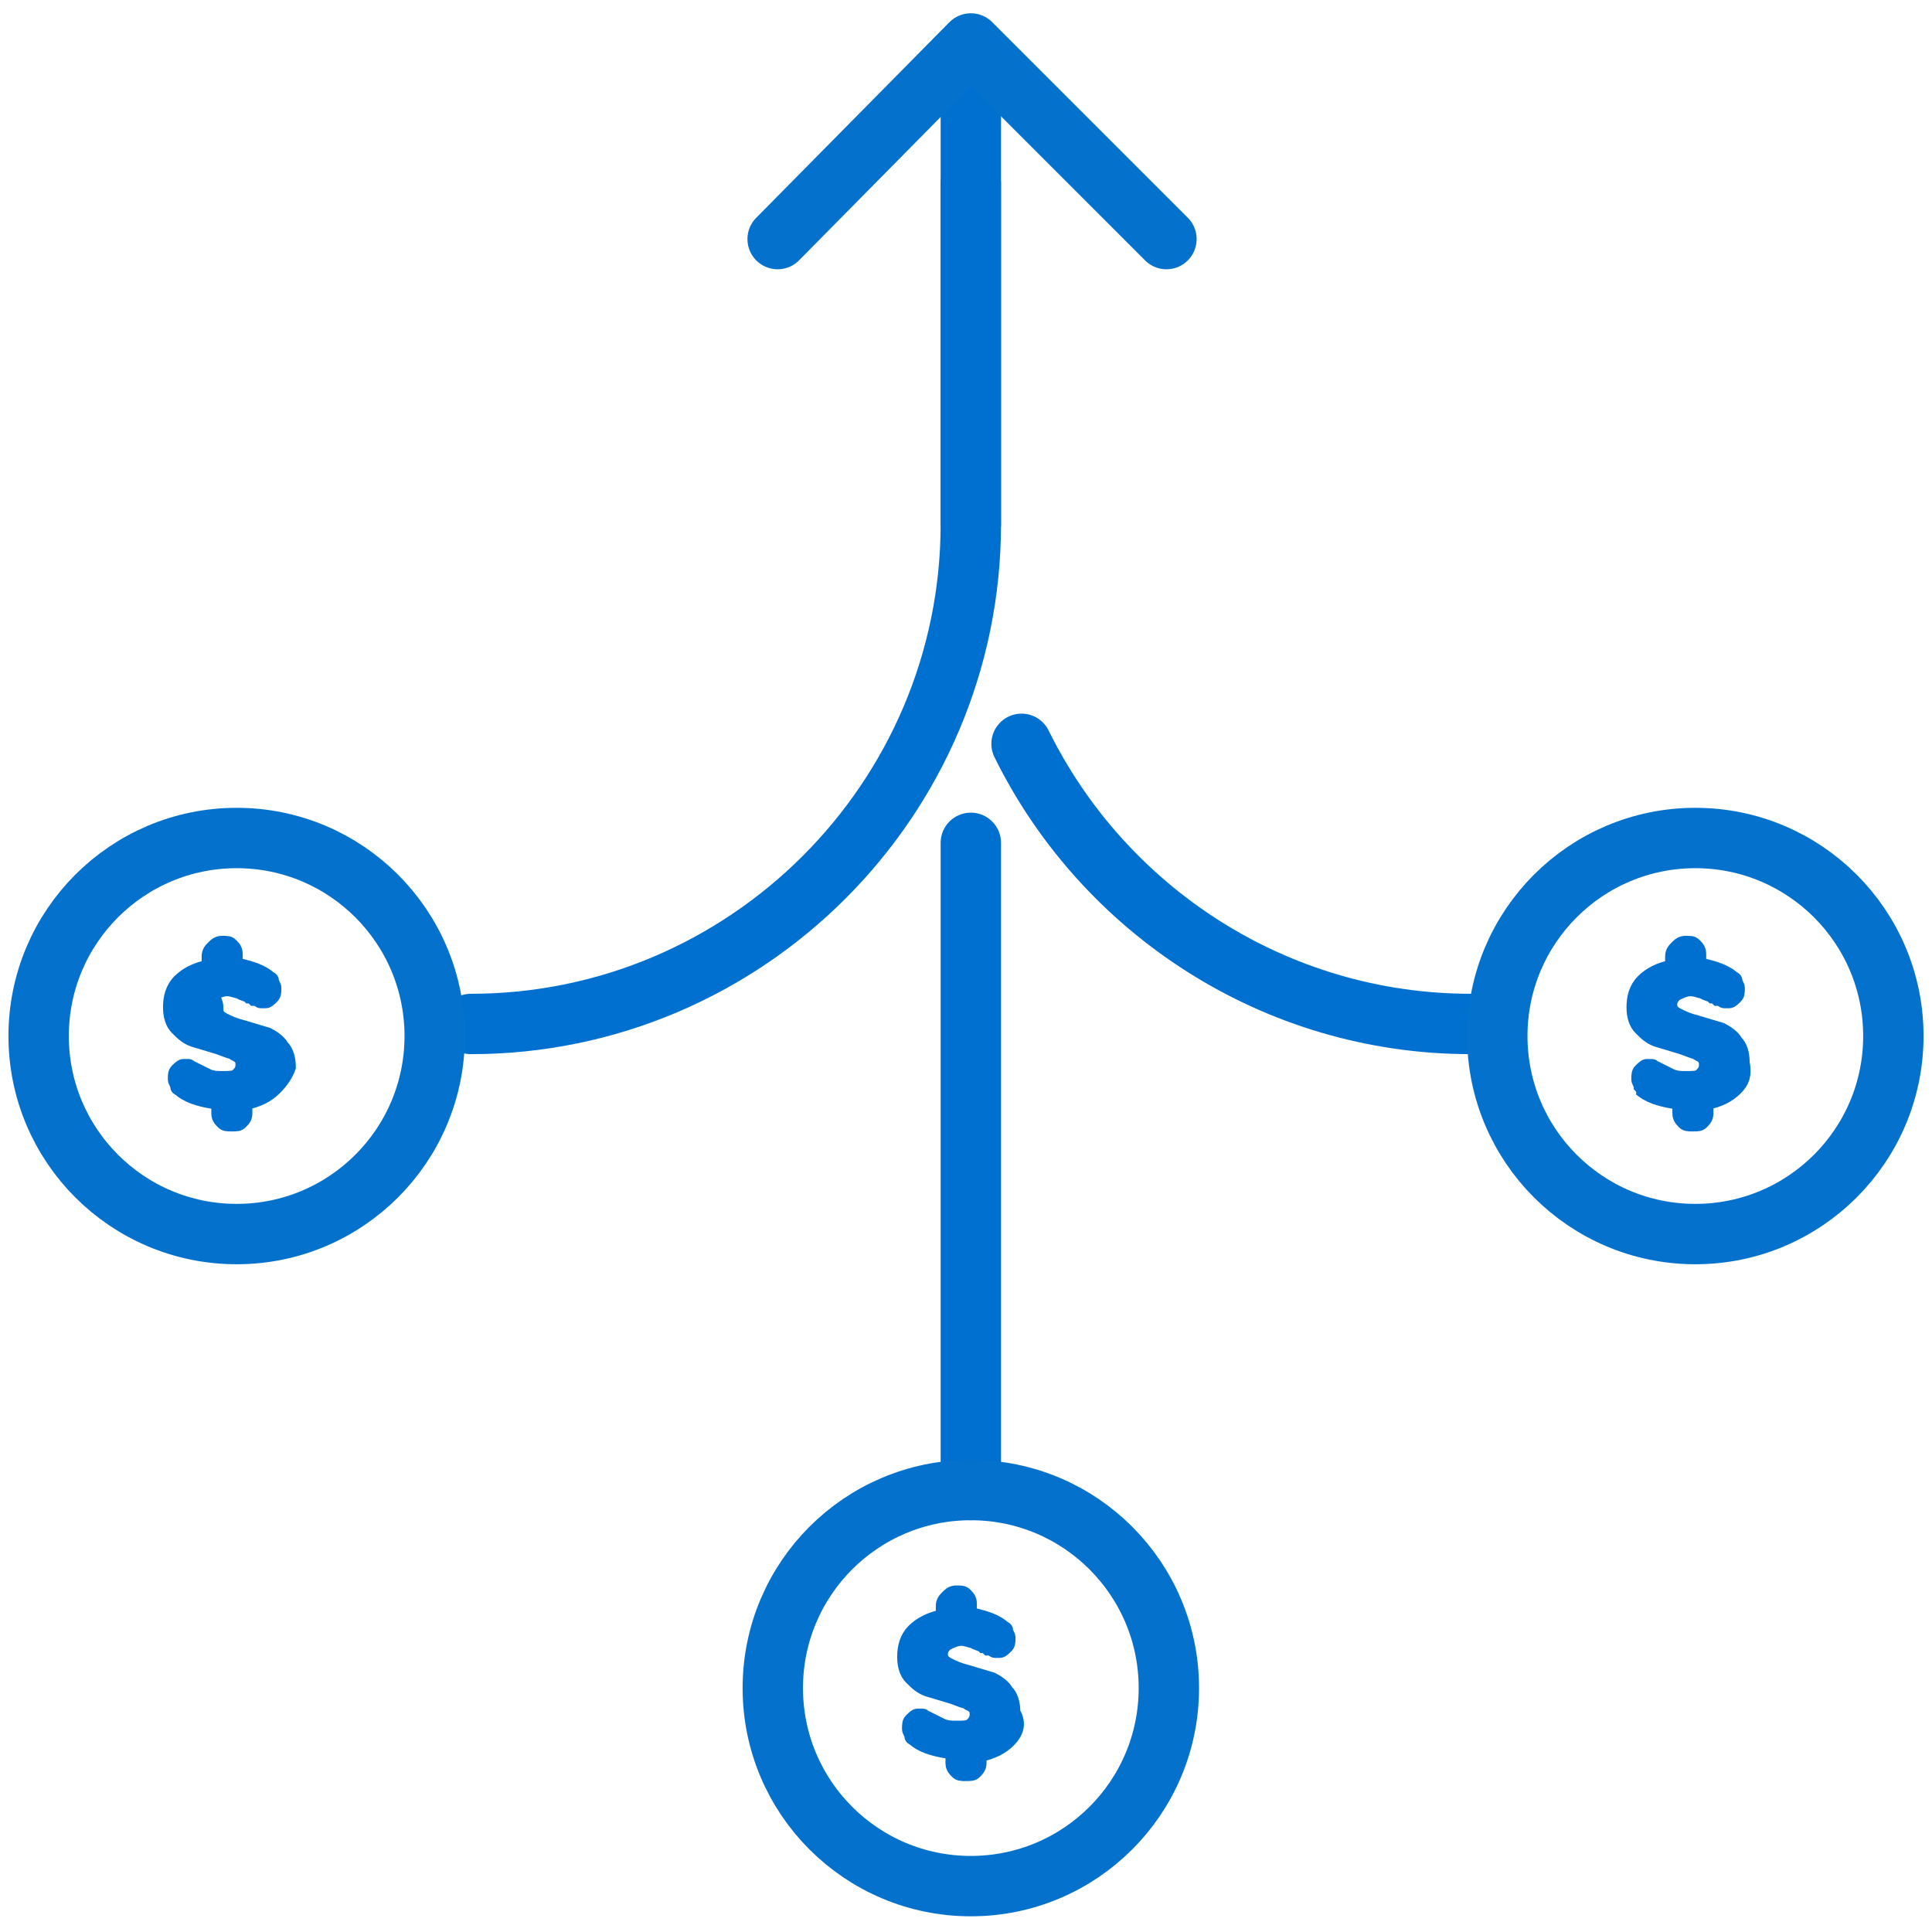 <svg xmlns="http://www.w3.org/2000/svg" viewBox="0 0 80 80" xmlns:v="https://vecta.io/nano"><style><![CDATA[.D{stroke-linejoin:round}.E{stroke-miterlimit:10}.F{stroke:#0070d0}.G{stroke-linecap:round}]]></style><path d="M41.8 72.1c-.3.3-.7.5-1.2.6v.3c0 .2-.1.3-.2.4s-.2.1-.4.1-.3 0-.4-.1-.2-.2-.2-.4v-.4c-.6-.1-1.1-.2-1.5-.5-.1-.1-.2-.1-.2-.2s-.1-.2-.1-.3c0-.2 0-.3.1-.4s.2-.2.3-.2h.2c.1 0 .1.1.2.1l.6.3c.2.1.4.1.6.1.3 0 .5 0 .6-.1s.2-.2.2-.4c0-.1 0-.2-.1-.3s-.2-.1-.3-.2c-.1 0-.3-.1-.6-.2l-1-.3c-.3-.1-.5-.3-.7-.5s-.3-.5-.3-.9.1-.8.4-1.1.7-.5 1.2-.6v-.4c0-.2.1-.3.2-.4s.2-.2.4-.2.3 0 .4.1.2.2.2.4v.4c.4.1.9.2 1.3.5.1.1.2.1.2.2s.1.2.1.3c0 .2 0 .3-.1.4s-.2.2-.3.2h-.2c-.1 0-.1-.1-.3-.1 0 0-.1-.1-.2-.1-.1-.1-.3-.1-.4-.2-.1 0-.3-.1-.5-.1s-.4.1-.6.2c-.1.1-.2.2-.2.4s.1.3.3.4.4.2.8.3l1 .3c.2.1.5.3.6.5.2.2.3.5.3.9.3.5.1.9-.2 1.2zm-30.4-27c-.3.3-.7.5-1.2.6v.4c0 .2-.1.3-.2.4s-.2.1-.4.1-.3 0-.4-.1-.2-.2-.2-.4v-.4c-.6-.1-1.1-.2-1.5-.5-.1-.1-.2-.1-.2-.2s-.1-.2-.1-.3c0-.2 0-.3.1-.4s.2-.2.3-.2h.2c.1 0 .1.1.2.1l.6.3c.2.1.4.1.6.1.3 0 .5 0 .6-.1s.2-.2.2-.4c0-.1 0-.2-.1-.3s-.2-.1-.3-.2c-.1 0-.3-.1-.6-.2l-1-.3c-.3-.1-.5-.3-.7-.5s-.3-.5-.3-.9.1-.8.4-1.1.7-.5 1.2-.6v-.4c0-.2.1-.3.2-.4s.2-.2.4-.2.3 0 .4.1.2.2.2.4v.4c.4.1.9.2 1.3.5.1.1.2.1.2.2s.1.2.1.3c0 .2 0 .3-.1.4s-.2.2-.3.2h-.2c-.1 0-.1-.1-.3-.1 0 0-.1-.1-.2-.1-.1-.1-.3-.1-.4-.2-.1 0-.3-.1-.5-.1s-.4.1-.6.2c.2.3.2.4.2.6s.1.3.3.4.4.2.8.3l1 .3c.2.1.5.3.6.5.2.2.3.5.3.9-.1.3-.3.6-.6.9zm60.5 0c-.3.3-.7.5-1.2.6v.4c0 .2-.1.3-.2.4s-.2.1-.4.1-.3 0-.4-.1-.2-.2-.2-.4v-.4c-.6-.1-1.1-.2-1.5-.5 0 0 0-.1-.1-.2 0-.1-.1-.2-.1-.3 0-.2 0-.3.1-.4s.2-.2.3-.2h.2c.1 0 .1.1.2.1l.6.3c.2.1.4.1.6.1.3 0 .5 0 .6-.1s.2-.2.2-.4c0-.1 0-.2-.1-.3s-.2-.1-.3-.2c-.1 0-.3-.1-.6-.2l-1-.3c-.3-.1-.5-.3-.7-.5s-.3-.5-.3-.9.1-.8.4-1.1.7-.5 1.2-.6v-.4c0-.2.1-.3.2-.4s.2-.2.4-.2.3 0 .4.1.2.2.2.4v.4c.4.1.9.2 1.3.5.1.1.2.1.2.2s.1.2.1.3c0 .2 0 .3-.1.4s-.2.2-.3.2h-.2c-.1 0-.1-.1-.3-.1 0 0-.1-.1-.2-.1-.1-.1-.3-.1-.4-.2-.1 0-.3-.1-.5-.1s-.4.1-.6.2c-.1.1-.2.2-.2.4s.1.3.3.4.4.2.8.3l1 .3c.2.1.5.3.6.5.2.2.3.5.3.9.1.5 0 .8-.3 1.1z" fill="#0070d0" stroke-width=".5" class="E F"/><g fill="none" stroke-width="2.5" class="D"><g class="G E F"><path d="M19.5,42.4c11.4,0,20.7-9.3,20.7-20.7V7.6"/><path d="M40.2 21.7V2.8m20.7 39.6c-8.1 0-15.2-4.7-18.6-11.6m-2.1 30.9V34.9"/></g><g stroke="#0472cc"><circle cx="9.8" cy="42.9" r="8.2"/><circle cx="70.2" cy="42.9" r="8.2"/><circle cx="40.2" cy="69.9" r="8.2"/><path d="M48.3 9.9l-8.1-8.1-8 8.1" class="E G"/></g></g></svg>